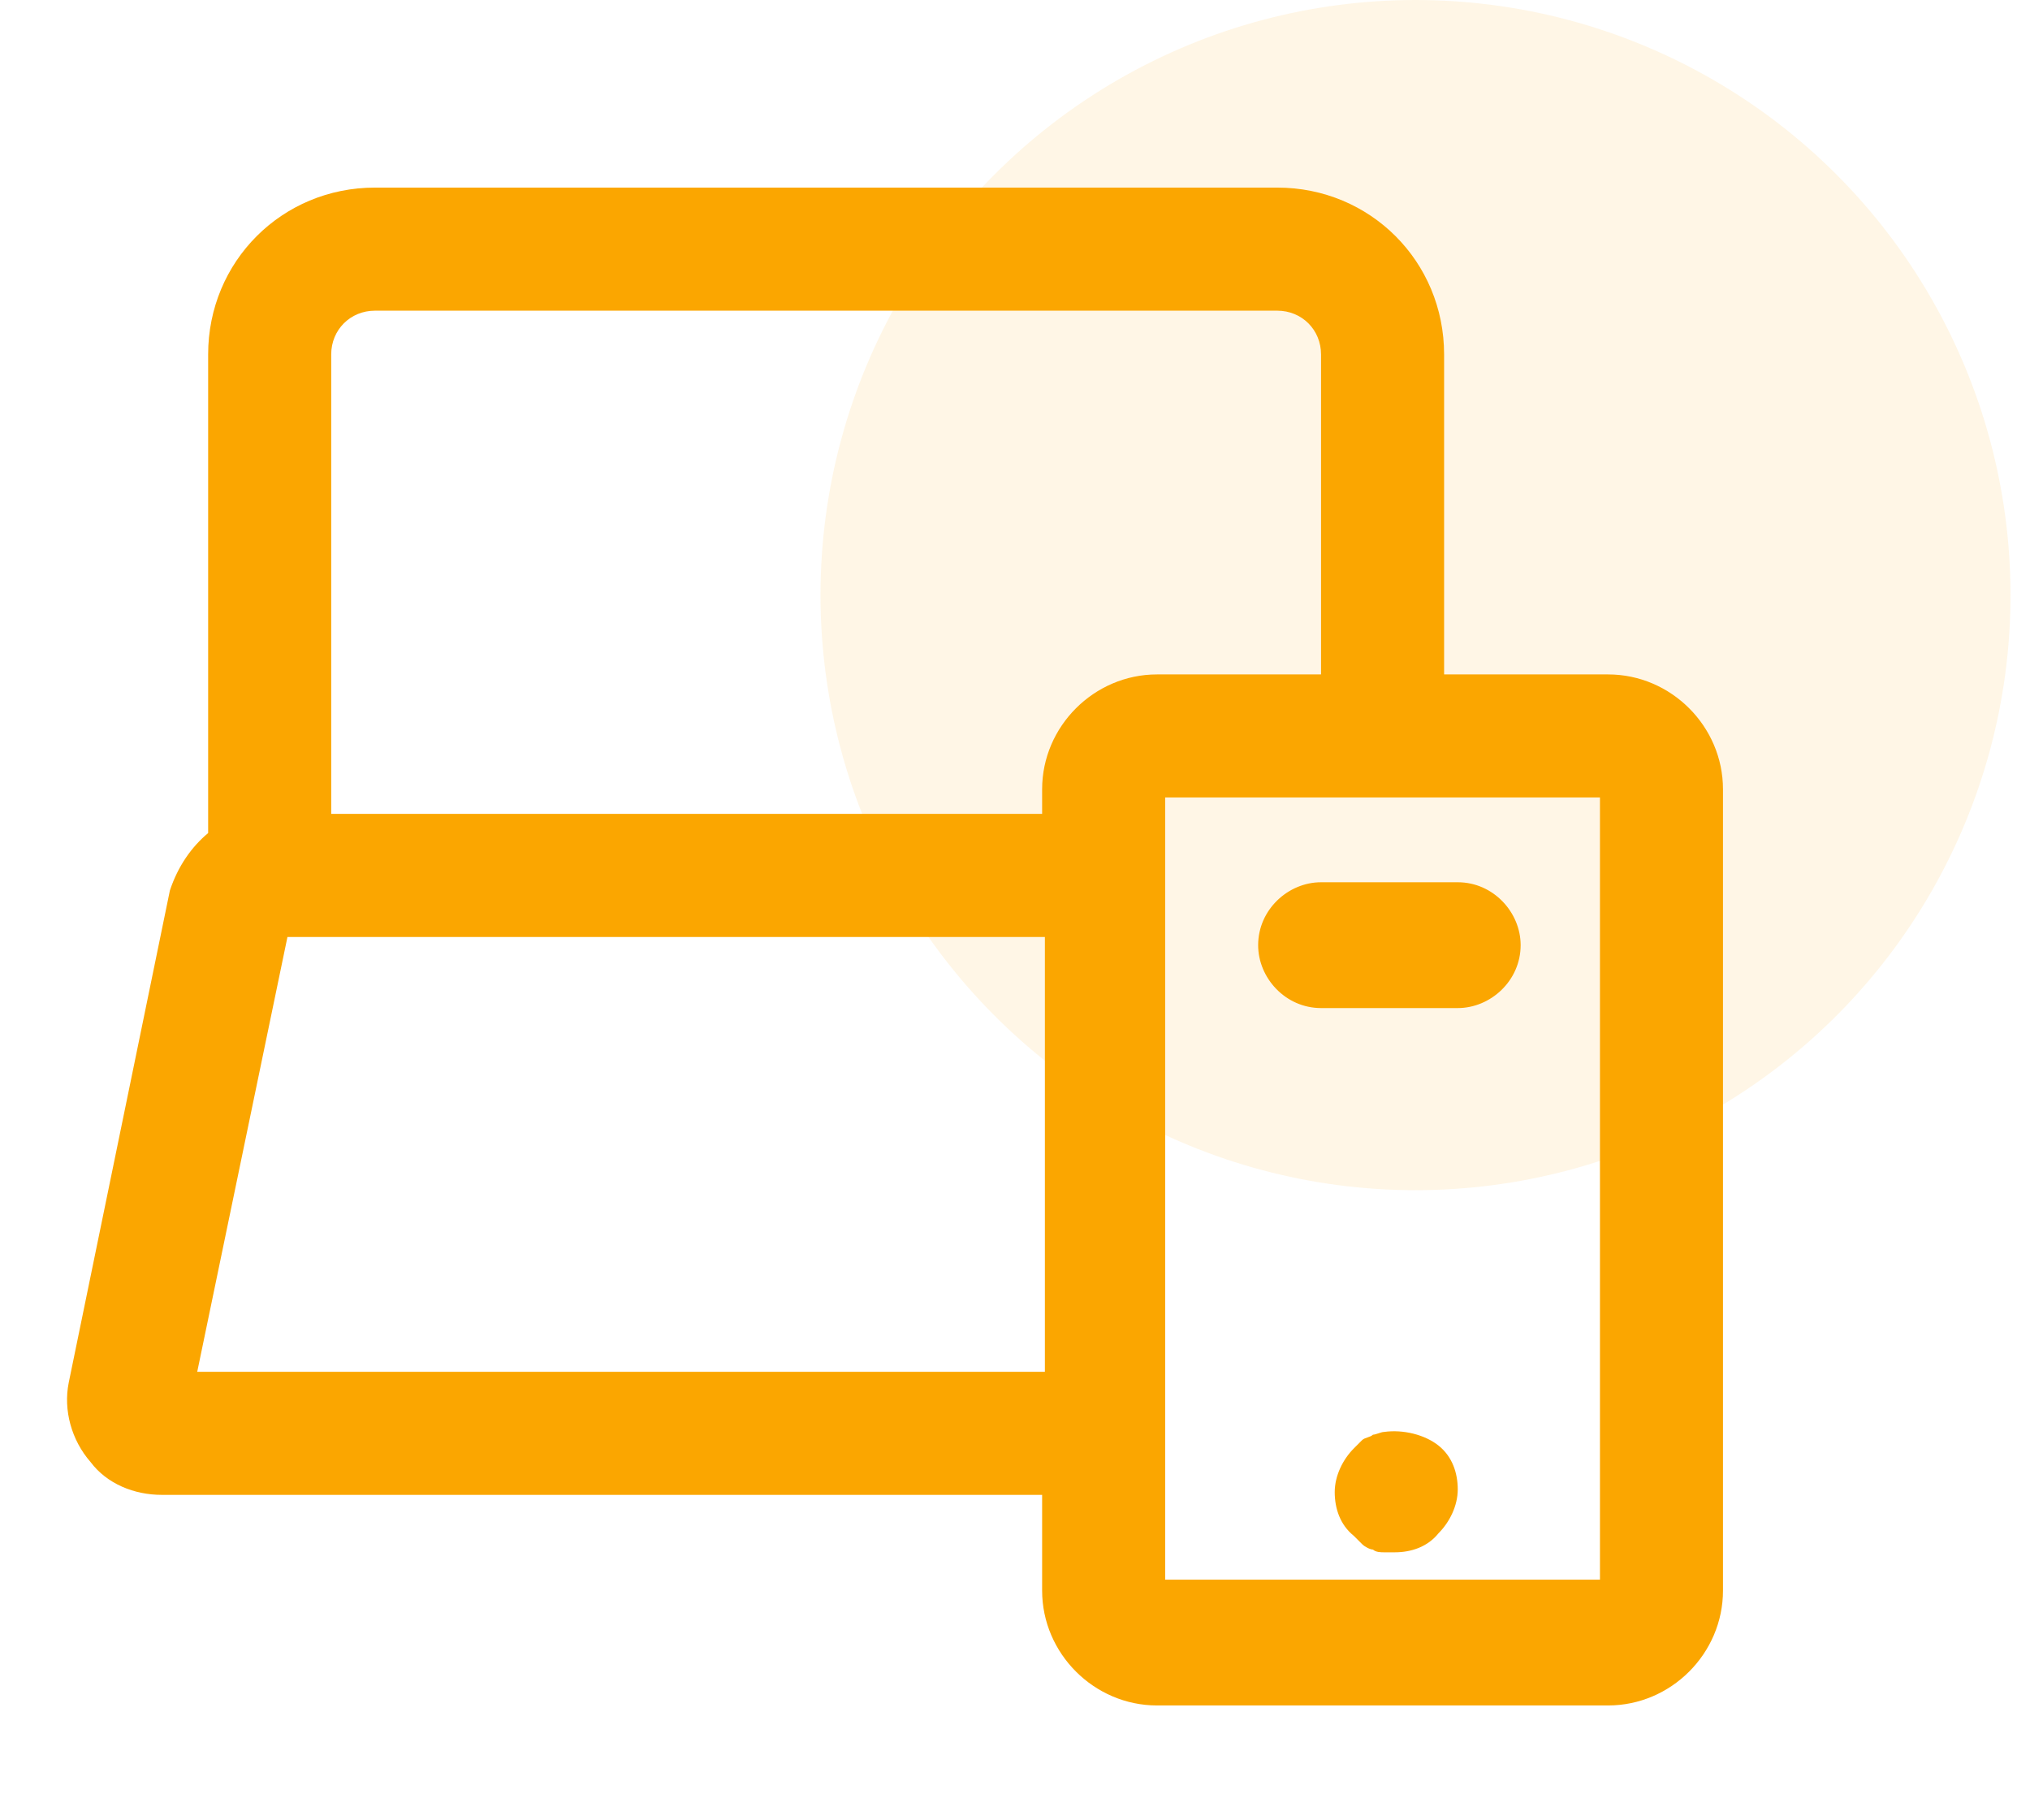 <svg width="58" height="52" viewBox="0 0 58 52" fill="none" xmlns="http://www.w3.org/2000/svg">
<circle cx="40.443" cy="17" r="17" fill="#FBA600" fill-opacity="0.1"/>
<path d="M45.947 19.266H41.26V10.125C41.26 7.469 39.15 5.359 36.494 5.359H10.713C8.057 5.359 5.947 7.469 5.947 10.125V23.797C5.479 24.188 5.088 24.734 4.854 25.438L1.963 39.5C1.807 40.281 2.041 41.141 2.588 41.766C3.057 42.391 3.838 42.703 4.619 42.703H29.775V45.438C29.775 47.234 31.26 48.719 33.057 48.719H45.947C47.744 48.719 49.228 47.234 49.228 45.438V22.547C49.228 20.75 47.744 19.266 45.947 19.266ZM5.635 39.188L8.213 26.766H8.604H29.854V39.188H5.635ZM29.775 22.547V23.25H9.463V10.125C9.463 9.422 10.01 8.875 10.713 8.875H36.494C37.197 8.875 37.744 9.422 37.744 10.125V19.266H33.057C31.26 19.266 29.775 20.75 29.775 22.547ZM45.713 45.125H33.291V22.781H45.713V45.125Z" fill="#FBA600"/>
<path d="M37.744 28.797H41.65C42.588 28.797 43.447 28.016 43.447 27C43.447 26.062 42.666 25.203 41.65 25.203H37.744C36.807 25.203 35.947 25.984 35.947 27C35.947 27.938 36.728 28.797 37.744 28.797Z" fill="#FBA600"/>
<path d="M39.541 40.906C39.463 40.906 39.307 40.984 39.228 40.984C39.15 41.062 38.994 41.062 38.916 41.141C38.838 41.219 38.76 41.297 38.682 41.375C38.369 41.688 38.135 42.156 38.135 42.625C38.135 43.094 38.291 43.562 38.682 43.875C38.76 43.953 38.838 44.031 38.916 44.109C38.994 44.188 39.15 44.266 39.228 44.266C39.307 44.344 39.463 44.344 39.541 44.344C39.619 44.344 39.775 44.344 39.853 44.344C40.322 44.344 40.791 44.188 41.103 43.797C41.416 43.484 41.65 43.016 41.65 42.547C41.65 42.078 41.494 41.609 41.103 41.297C40.713 40.984 40.088 40.828 39.541 40.906Z" fill="#FBA600"/>
</svg>
